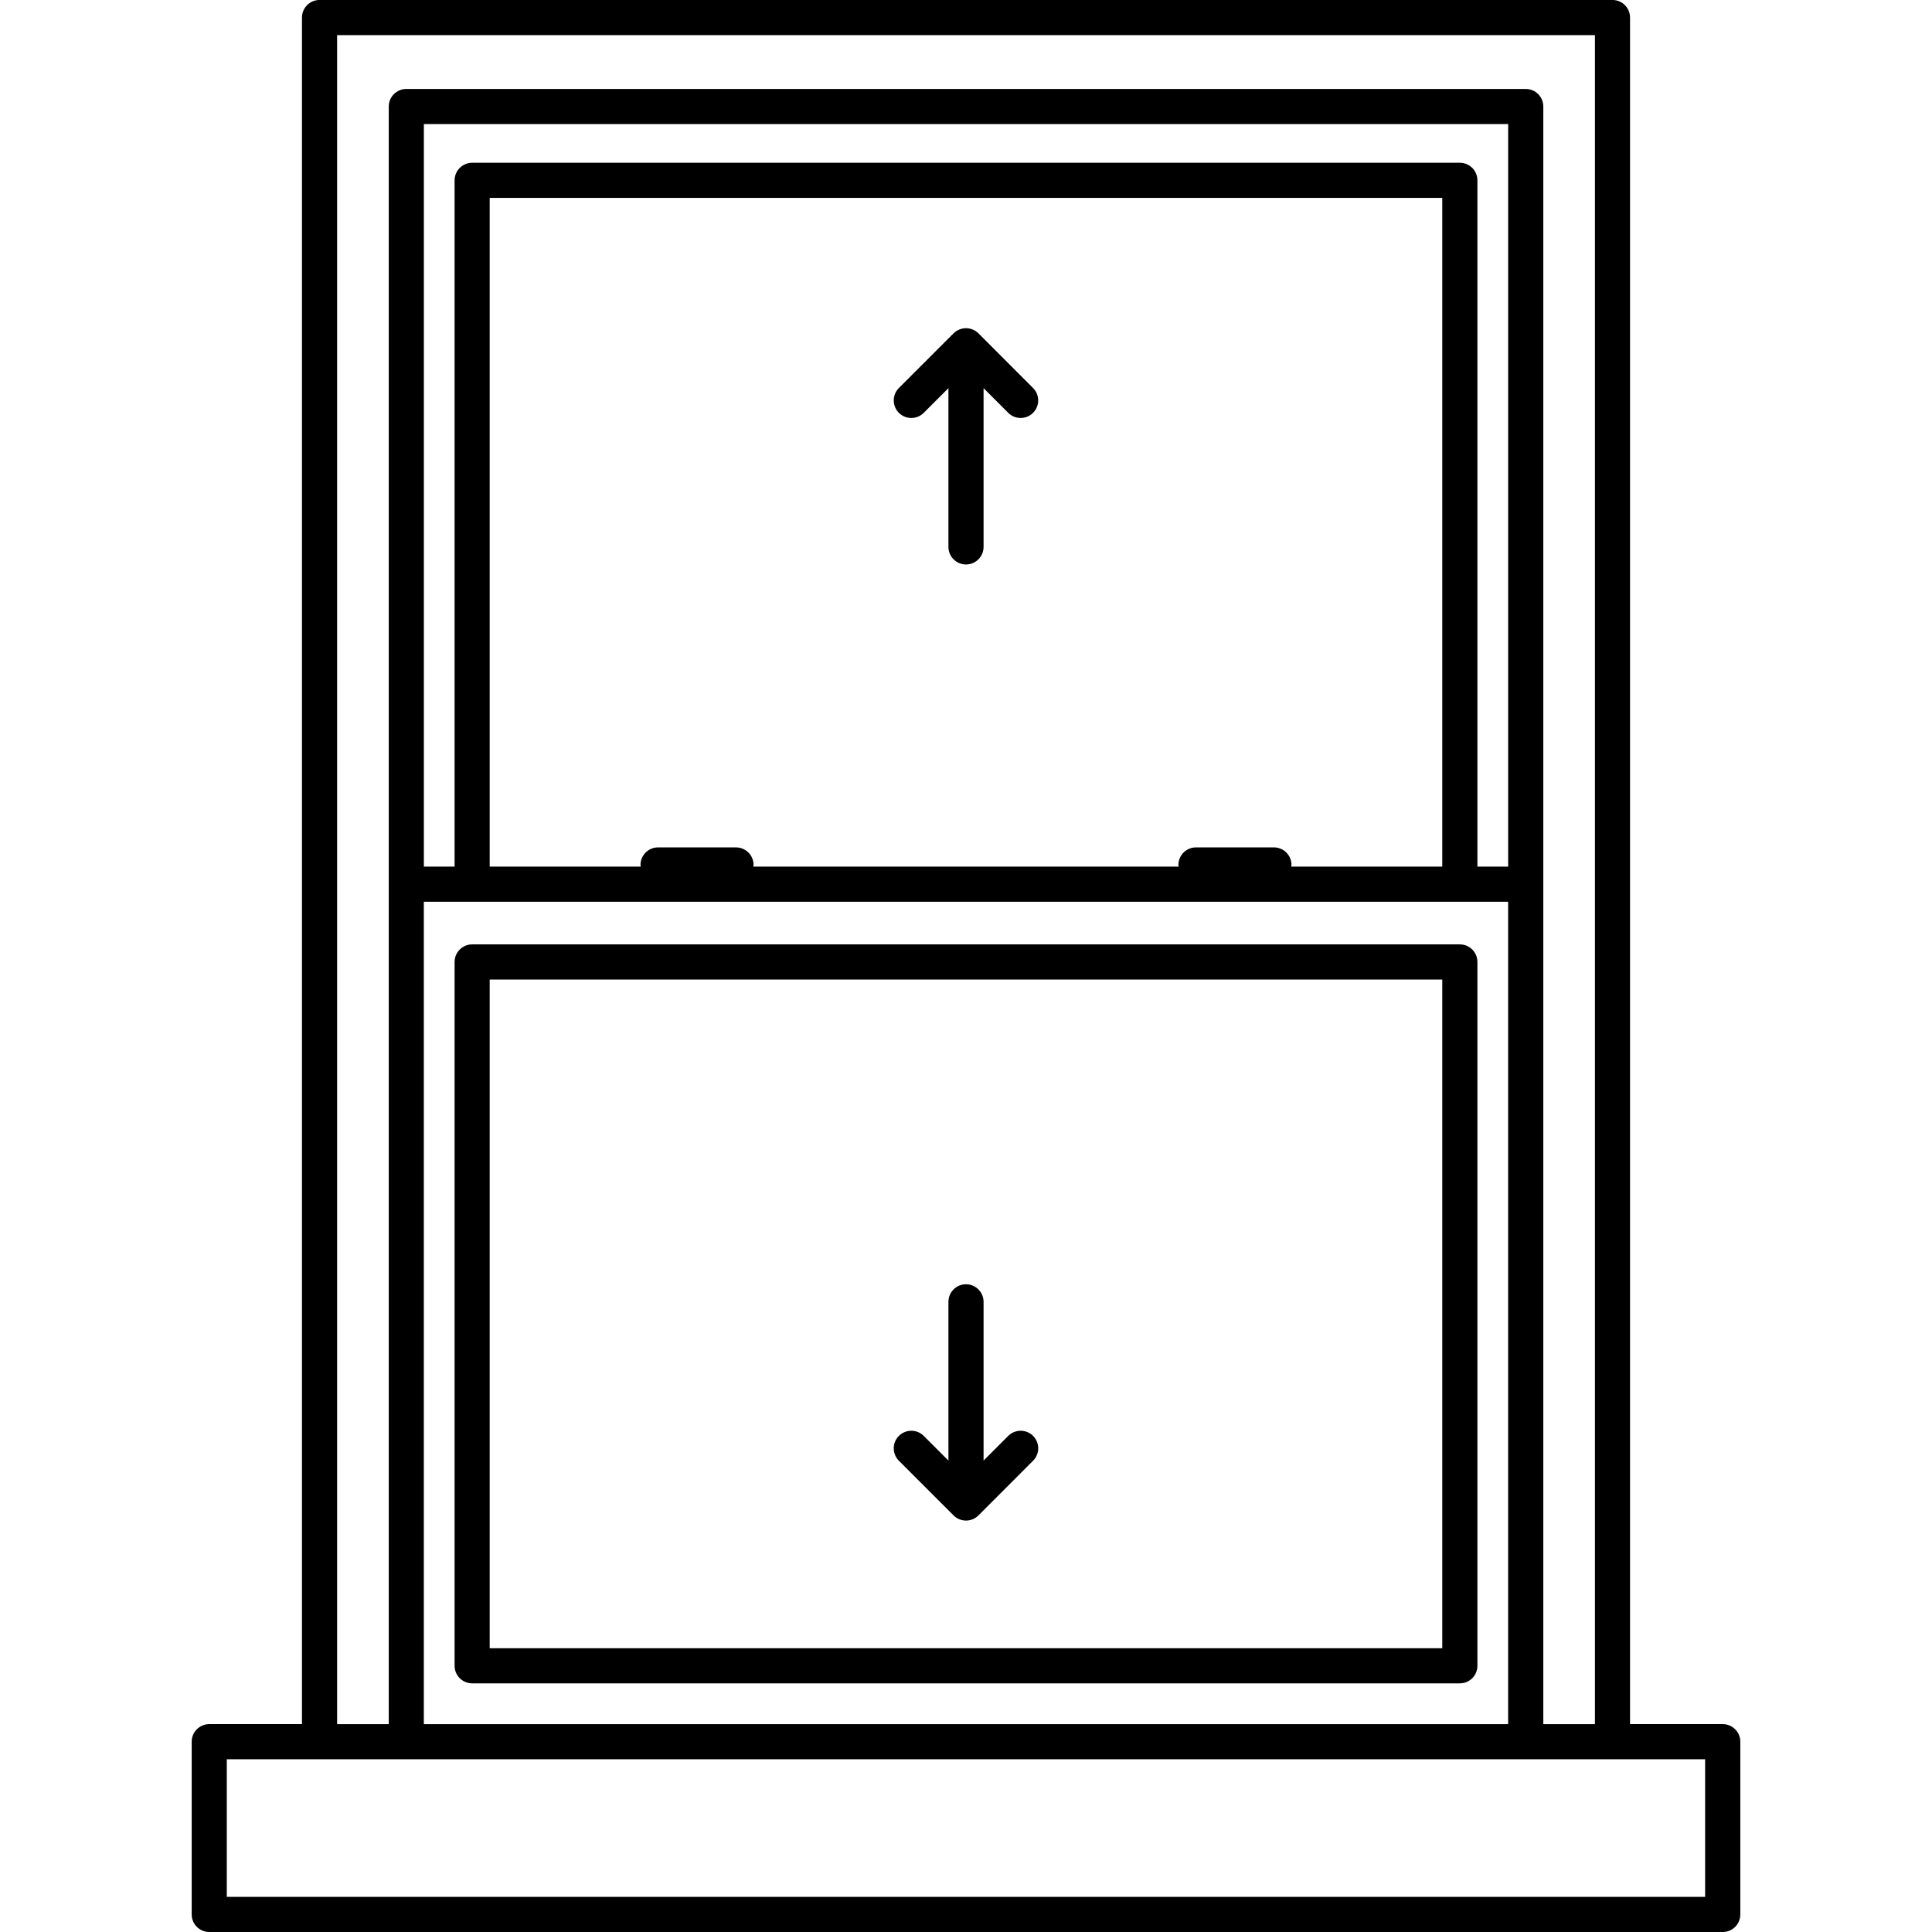 <?xml version="1.0" encoding="utf-8"?>
<!-- Generator: Adobe Illustrator 19.0.1, SVG Export Plug-In . SVG Version: 6.00 Build 0)  -->
<svg version="1.1" id="Layer_1" xmlns="http://www.w3.org/2000/svg" xmlns:xlink="http://www.w3.org/1999/xlink" x="0px" y="0px"
	 viewBox="-273 365 64 64" style="enable-background:new -273 365 64 64;" xml:space="preserve">
<g>
	<path d="M-215.932,422.114h-3.071v-56.533c0-0.321-0.26-0.582-0.582-0.582h-42.83c-0.321,0-0.582,0.261-0.582,0.582v56.533h-3.071
		c-0.321,0-0.582,0.26-0.582,0.582v5.722c0,0.322,0.261,0.582,0.582,0.582h50.136c0.322,0,0.582-0.26,0.582-0.582v-5.722
		C-215.35,422.375-215.61,422.114-215.932,422.114z M-261.833,366.164h41.667v55.951h-1.71v-53.586c0-0.321-0.26-0.582-0.582-0.582
		h-37.082c-0.321,0-0.582,0.261-0.582,0.582v53.586h-1.71V366.164z M-223.041,393.707h-1.018v-22.733
		c0-0.321-0.26-0.582-0.582-0.582h-32.718c-0.321,0-0.582,0.261-0.582,0.582v22.733h-1.018V369.11h35.919V393.707z M-230.8,393.071
		h-2.582c-0.322,0-0.582,0.261-0.582,0.582c0,0.019,0.009,0.036,0.011,0.055h-14.095c0.002-0.019,0.011-0.035,0.011-0.055
		c0-0.321-0.261-0.582-0.582-0.582h-2.582c-0.321,0-0.582,0.261-0.582,0.582c0,0.019,0.009,0.036,0.011,0.055h-5.006v-22.152h31.555
		v22.152h-5.006c0.002-0.019,0.011-0.035,0.011-0.055C-230.218,393.331-230.478,393.071-230.8,393.071z M-258.959,394.871h1.6
		h32.718h1.6v27.244h-35.919V394.871z M-216.514,427.836h-48.973v-4.558h3.071h2.874h37.082h2.874h3.071V427.836z"/>
	<path d="M-224.641,396.284h-32.718c-0.321,0-0.582,0.261-0.582,0.582v23.315c0,0.322,0.261,0.582,0.582,0.582h32.718
		c0.322,0,0.582-0.26,0.582-0.582v-23.315C-224.059,396.544-224.319,396.284-224.641,396.284z M-225.223,419.599h-31.555v-22.151
		h31.555V419.599z"/>
	<path d="M-240.588,376.042c-0.053-0.053-0.117-0.096-0.188-0.125c-0.07-0.029-0.146-0.045-0.224-0.045s-0.154,0.016-0.224,0.045
		c-0.071,0.03-0.134,0.072-0.188,0.125l-1.811,1.811c-0.227,0.227-0.227,0.595,0,0.823c0.227,0.227,0.595,0.227,0.823,0l0.818-0.818
		v5.259c0,0.321,0.261,0.582,0.582,0.582s0.582-0.26,0.582-0.582v-5.259l0.817,0.818c0.114,0.114,0.263,0.17,0.411,0.17
		c0.149,0,0.298-0.057,0.411-0.17c0.227-0.227,0.227-0.595,0-0.823L-240.588,376.042z"/>
	<path d="M-241.412,415.2c0.053,0.053,0.117,0.096,0.188,0.126c0.07,0.029,0.146,0.045,0.224,0.045s0.154-0.016,0.224-0.045
		c0.071-0.03,0.134-0.072,0.188-0.126l1.81-1.811c0.227-0.227,0.227-0.595,0-0.823c-0.227-0.227-0.595-0.227-0.823,0l-0.817,0.818
		v-5.259c0-0.322-0.261-0.582-0.582-0.582s-0.582,0.26-0.582,0.582v5.259l-0.818-0.818c-0.227-0.227-0.595-0.227-0.823,0
		c-0.227,0.227-0.227,0.595,0,0.823L-241.412,415.2z"/>
</g>
</svg>
